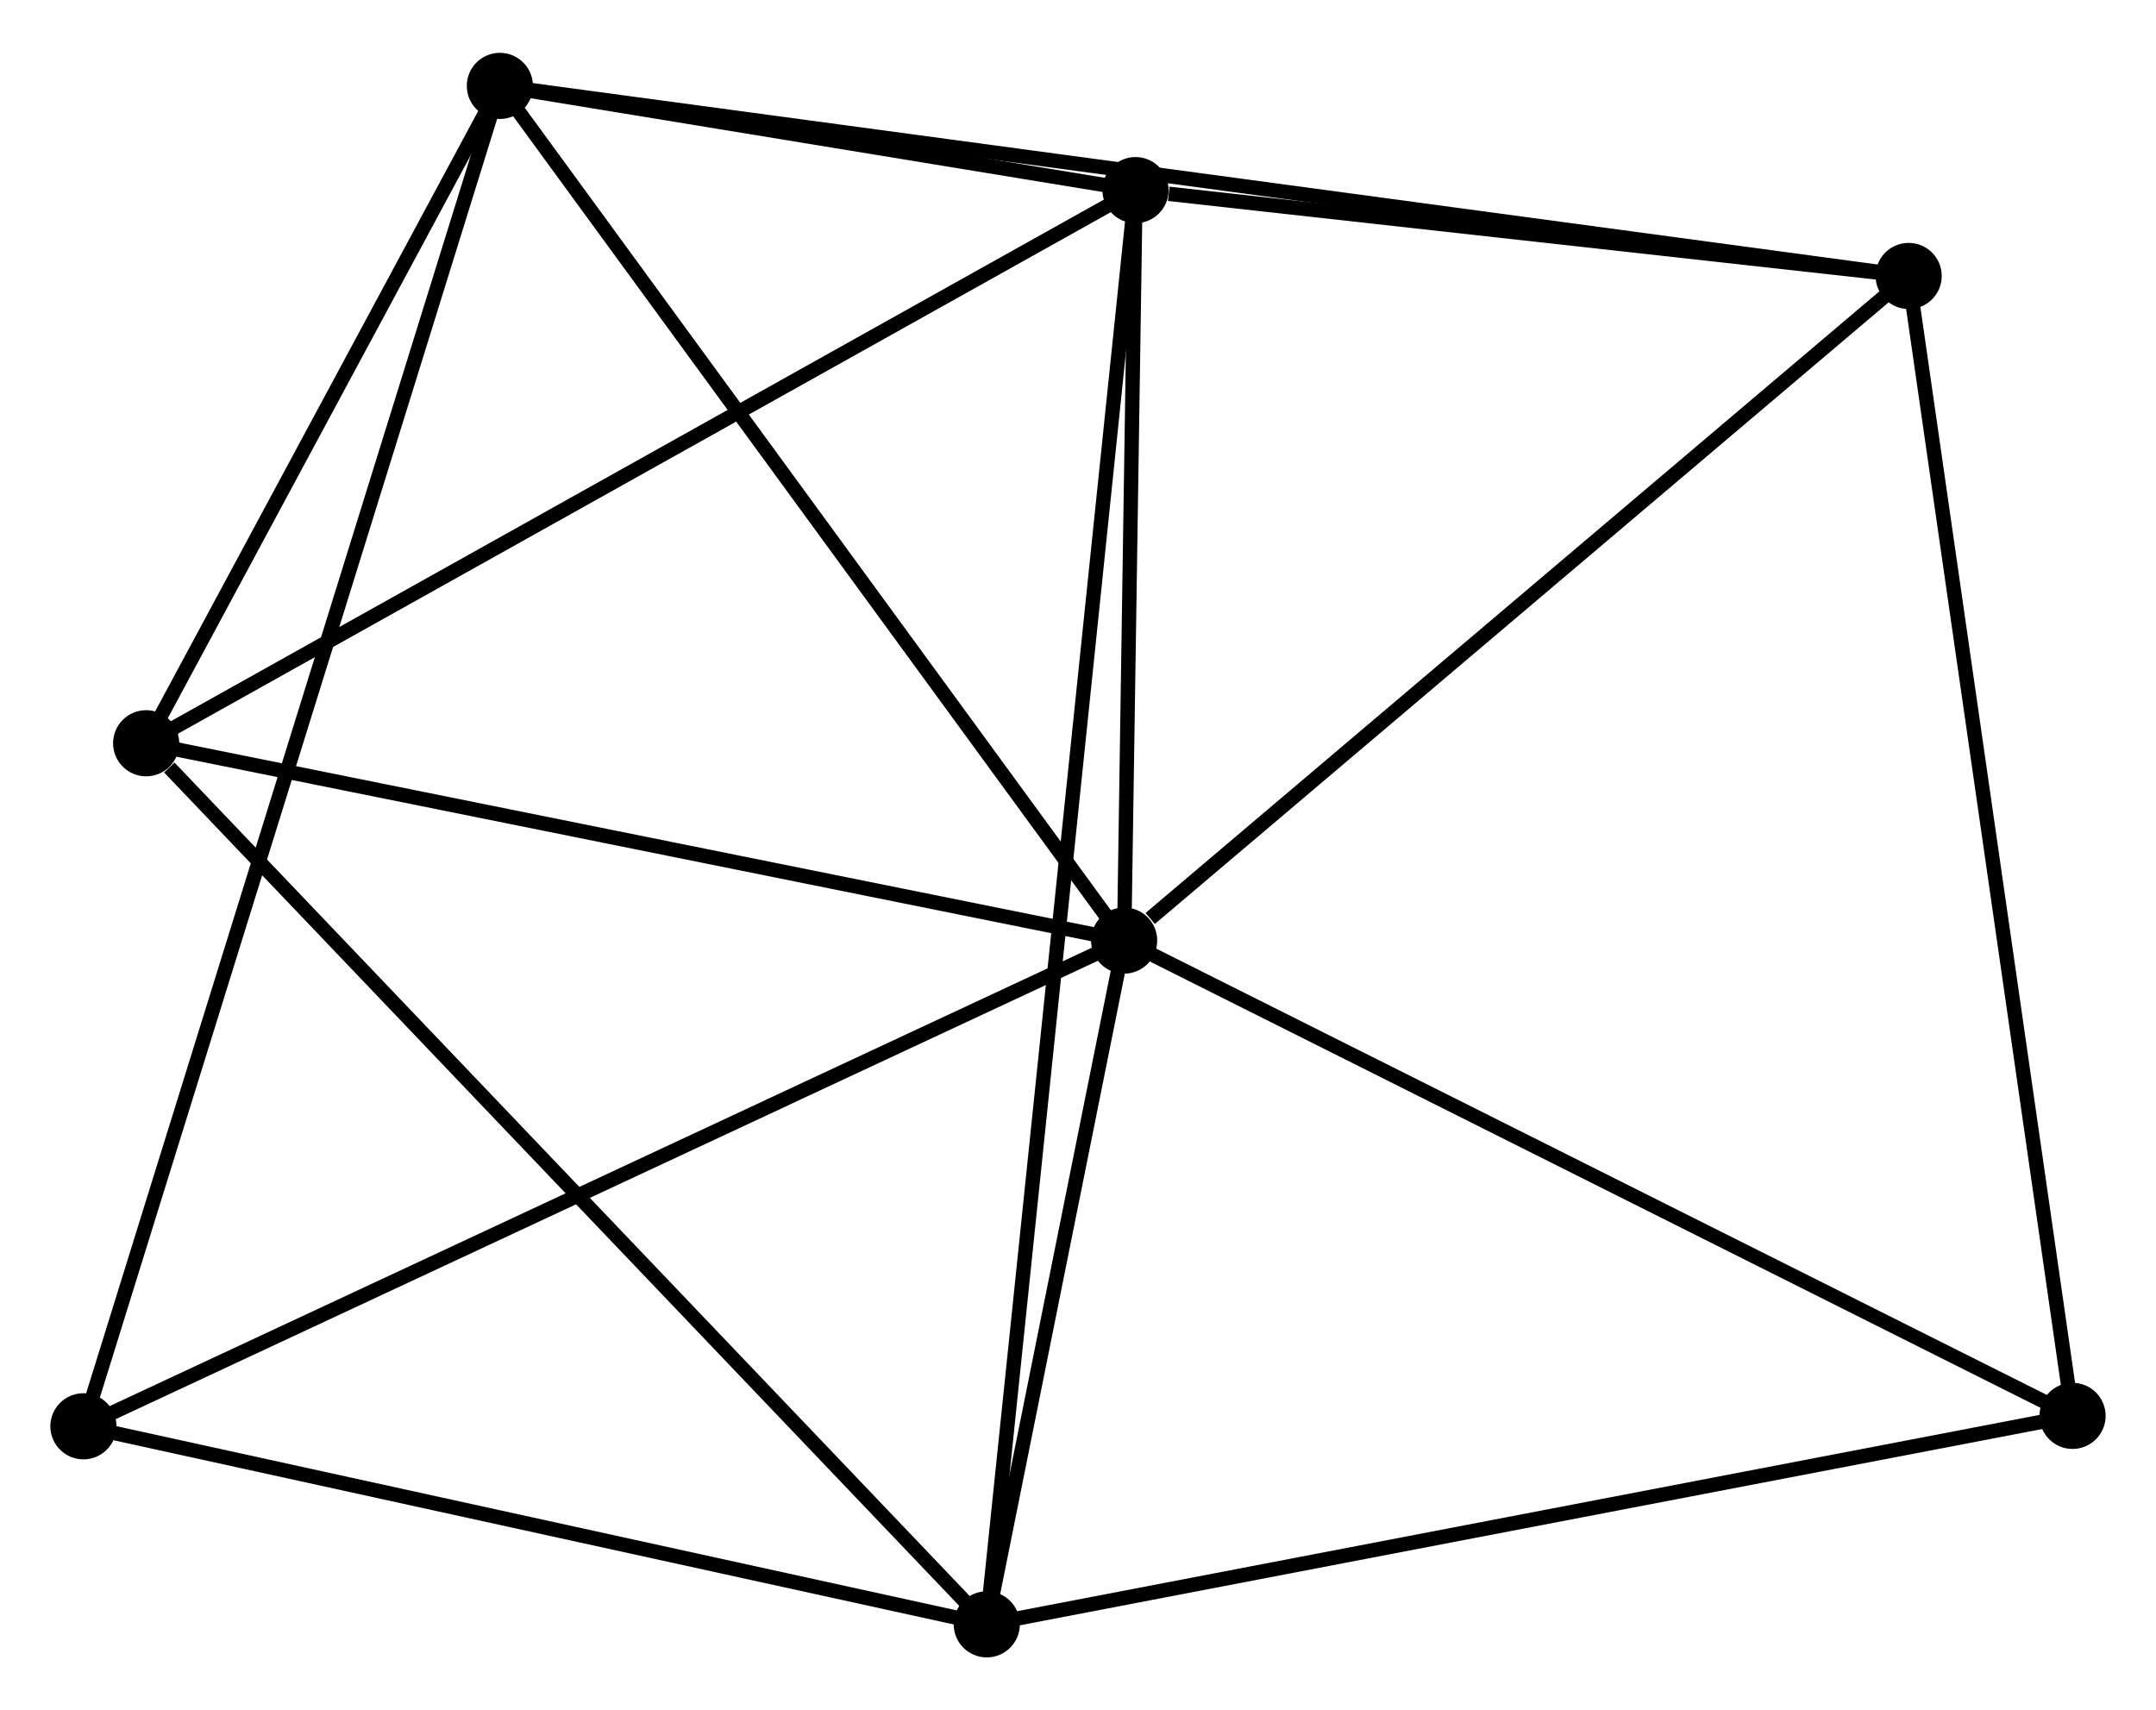 <?xml version="1.0" encoding="UTF-8" standalone="no"?>
<!DOCTYPE svg PUBLIC "-//W3C//DTD SVG 1.1//EN"
 "http://www.w3.org/Graphics/SVG/1.1/DTD/svg11.dtd">
<!-- Generated by graphviz version 2.36.0 (20140111.2315)
 -->
<!-- Title: %3 Pages: 1 -->
<svg width="150pt" height="119pt"
 viewBox="0.00 0.00 149.92 118.59" xmlns="http://www.w3.org/2000/svg" xmlns:xlink="http://www.w3.org/1999/xlink">
<g id="graph0" class="graph" transform="scale(1 1) rotate(0) translate(4 114.586)">
<title>%3</title>
<!-- 0 -->
<g id="node1" class="node"><title>0</title>
<ellipse fill="black" stroke="black" cx="74.168" cy="-49.35" rx="1.8" ry="1.8"/>
</g>
<!-- 1 -->
<g id="node2" class="node"><title>1</title>
<ellipse fill="black" stroke="black" cx="30.759" cy="-108.786" rx="1.8" ry="1.8"/>
</g>
<!-- 0&#45;&#45;1 -->
<g id="edge1" class="edge"><title>0&#45;&#45;1</title>
<path fill="none" stroke="black" d="M73.095,-50.819C67.142,-58.971 38.211,-98.582 31.954,-107.15"/>
</g>
<!-- 2 -->
<g id="node3" class="node"><title>2</title>
<ellipse fill="black" stroke="black" cx="64.616" cy="-1.8" rx="1.8" ry="1.8"/>
</g>
<!-- 0&#45;&#45;2 -->
<g id="edge2" class="edge"><title>0&#45;&#45;2</title>
<path fill="none" stroke="black" d="M73.758,-47.307C72.186,-39.486 66.564,-11.499 65.014,-3.783"/>
</g>
<!-- 3 -->
<g id="node4" class="node"><title>3</title>
<ellipse fill="black" stroke="black" cx="74.959" cy="-101.538" rx="1.8" ry="1.8"/>
</g>
<!-- 0&#45;&#45;3 -->
<g id="edge3" class="edge"><title>0&#45;&#45;3</title>
<path fill="none" stroke="black" d="M74.202,-51.593C74.332,-60.177 74.797,-90.893 74.926,-99.362"/>
</g>
<!-- 4 -->
<g id="node5" class="node"><title>4</title>
<ellipse fill="black" stroke="black" cx="128.72" cy="-95.568" rx="1.8" ry="1.8"/>
</g>
<!-- 0&#45;&#45;4 -->
<g id="edge4" class="edge"><title>0&#45;&#45;4</title>
<path fill="none" stroke="black" d="M75.983,-50.888C84.413,-58.03 119.659,-87.891 127.268,-94.338"/>
</g>
<!-- 5 -->
<g id="node6" class="node"><title>5</title>
<ellipse fill="black" stroke="black" cx="6.163" cy="-63.072" rx="1.8" ry="1.8"/>
</g>
<!-- 0&#45;&#45;5 -->
<g id="edge5" class="edge"><title>0&#45;&#45;5</title>
<path fill="none" stroke="black" d="M72.206,-49.746C62.276,-51.75 17.648,-60.755 8.004,-62.7"/>
</g>
<!-- 6 -->
<g id="node7" class="node"><title>6</title>
<ellipse fill="black" stroke="black" cx="1.8" cy="-15.572" rx="1.8" ry="1.8"/>
</g>
<!-- 0&#45;&#45;6 -->
<g id="edge6" class="edge"><title>0&#45;&#45;6</title>
<path fill="none" stroke="black" d="M72.379,-48.515C62.367,-43.842 13.375,-20.974 3.526,-16.378"/>
</g>
<!-- 7 -->
<g id="node8" class="node"><title>7</title>
<ellipse fill="black" stroke="black" cx="140.118" cy="-16.297" rx="1.8" ry="1.8"/>
</g>
<!-- 0&#45;&#45;7 -->
<g id="edge7" class="edge"><title>0&#45;&#45;7</title>
<path fill="none" stroke="black" d="M75.798,-48.533C84.843,-44 128.796,-21.971 138.302,-17.207"/>
</g>
<!-- 1&#45;&#45;3 -->
<g id="edge8" class="edge"><title>1&#45;&#45;3</title>
<path fill="none" stroke="black" d="M32.658,-108.474C39.929,-107.282 65.943,-103.016 73.116,-101.84"/>
</g>
<!-- 1&#45;&#45;4 -->
<g id="edge9" class="edge"><title>1&#45;&#45;4</title>
<path fill="none" stroke="black" d="M32.805,-108.51C45.554,-106.789 113.969,-97.558 126.685,-95.843"/>
</g>
<!-- 1&#45;&#45;5 -->
<g id="edge10" class="edge"><title>1&#45;&#45;5</title>
<path fill="none" stroke="black" d="M29.702,-106.821C25.656,-99.302 11.18,-72.396 7.189,-64.978"/>
</g>
<!-- 1&#45;&#45;6 -->
<g id="edge11" class="edge"><title>1&#45;&#45;6</title>
<path fill="none" stroke="black" d="M30.154,-106.839C26.385,-94.708 6.161,-29.608 2.402,-17.508"/>
</g>
<!-- 2&#45;&#45;3 -->
<g id="edge12" class="edge"><title>2&#45;&#45;3</title>
<path fill="none" stroke="black" d="M64.832,-3.883C66.178,-16.863 73.401,-86.519 74.744,-99.466"/>
</g>
<!-- 2&#45;&#45;5 -->
<g id="edge13" class="edge"><title>2&#45;&#45;5</title>
<path fill="none" stroke="black" d="M63.171,-3.315C55.154,-11.718 16.198,-52.553 7.773,-61.385"/>
</g>
<!-- 2&#45;&#45;6 -->
<g id="edge14" class="edge"><title>2&#45;&#45;6</title>
<path fill="none" stroke="black" d="M62.804,-2.197C53.792,-4.173 13.845,-12.931 3.999,-15.09"/>
</g>
<!-- 2&#45;&#45;7 -->
<g id="edge15" class="edge"><title>2&#45;&#45;7</title>
<path fill="none" stroke="black" d="M66.482,-2.158C76.928,-4.164 128.042,-13.978 138.317,-15.951"/>
</g>
<!-- 3&#45;&#45;4 -->
<g id="edge16" class="edge"><title>3&#45;&#45;4</title>
<path fill="none" stroke="black" d="M77.269,-101.281C86.112,-100.299 117.754,-96.786 126.478,-95.817"/>
</g>
<!-- 3&#45;&#45;5 -->
<g id="edge17" class="edge"><title>3&#45;&#45;5</title>
<path fill="none" stroke="black" d="M73.258,-100.587C63.823,-95.311 17.974,-69.675 8.057,-64.131"/>
</g>
<!-- 4&#45;&#45;7 -->
<g id="edge18" class="edge"><title>4&#45;&#45;7</title>
<path fill="none" stroke="black" d="M129.002,-93.609C130.578,-82.641 138.295,-28.976 139.846,-18.188"/>
</g>
</g>
</svg>
